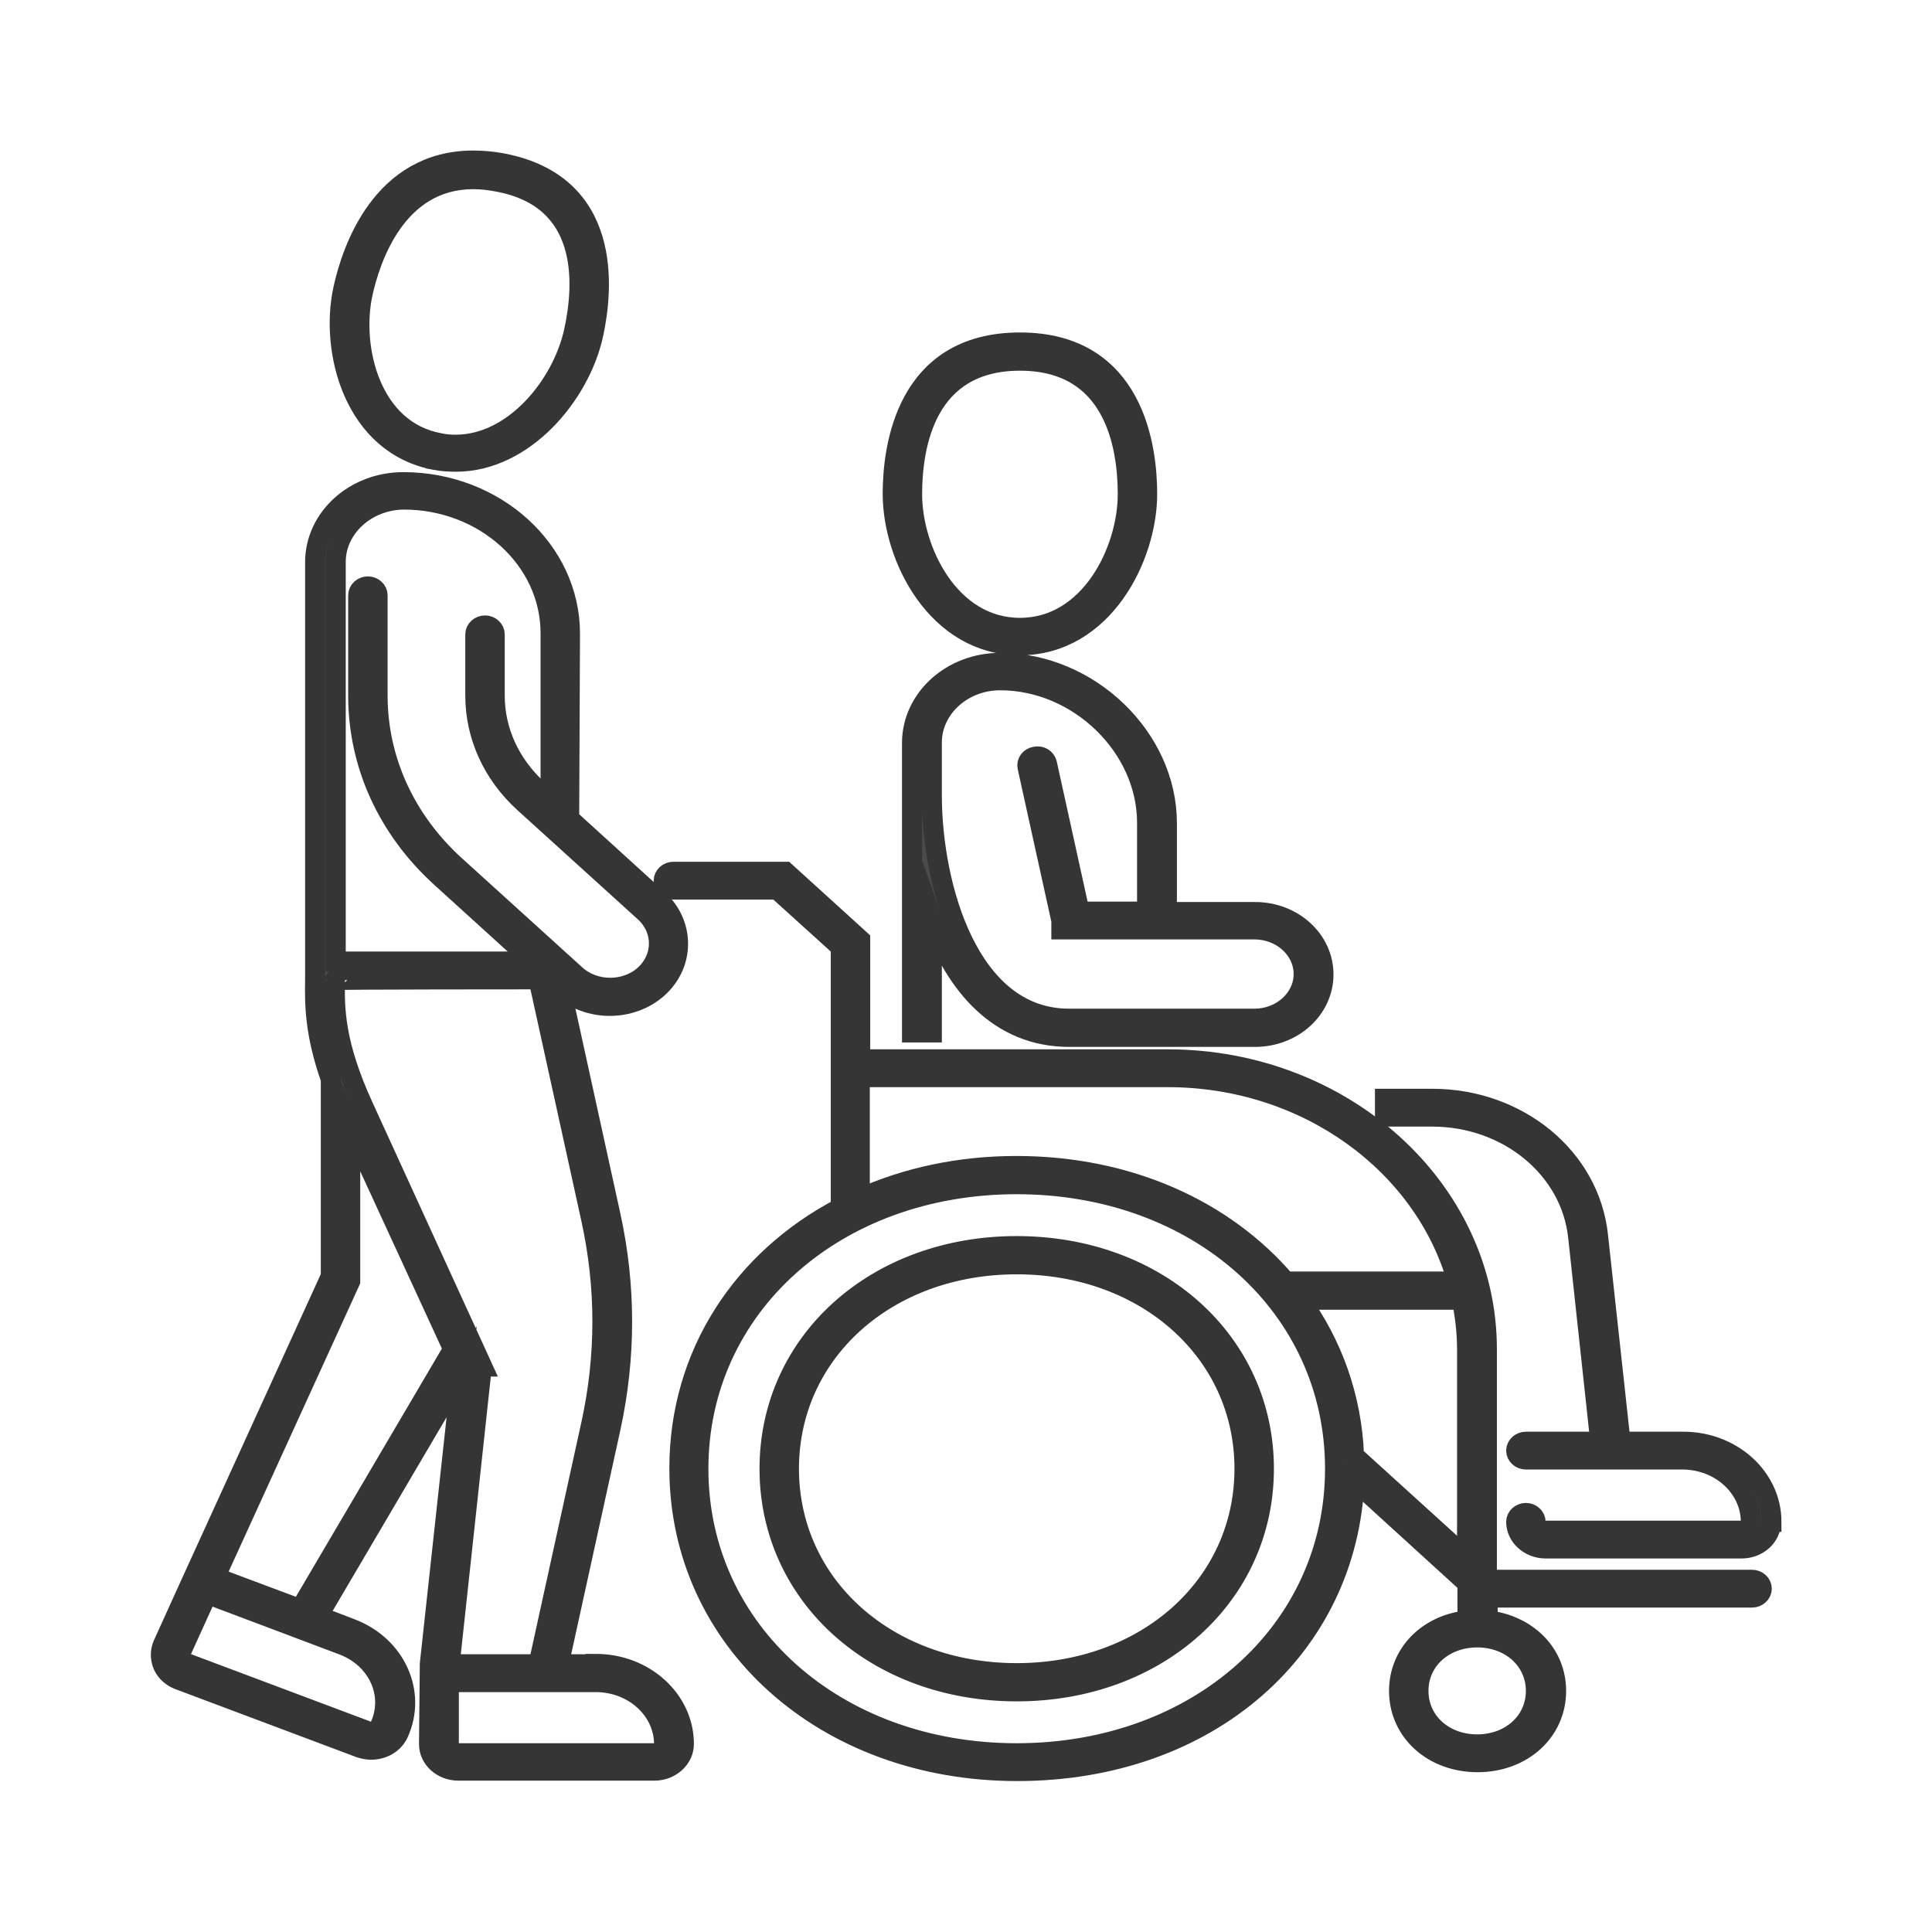 <?xml version="1.0" encoding="UTF-8"?>
<svg id="Layer_1" data-name="Layer 1" xmlns="http://www.w3.org/2000/svg" viewBox="0 0 48 48">
  <defs>
    <style>
      .cls-1 {
        fill: #4b4b4b;
        stroke: #353535;
        stroke-miterlimit: 10;
        stroke-width: .5px;
      }
    </style>
  </defs>
  <g id="Icon_6" data-name="Icon 6">
    <path id="Person_Icon" data-name="Person Icon" class="cls-1" d="M25.34,16.03c2.06,0,3.16-2.18,3.16-3.76,0-1.13-.31-3.76-3.16-3.76s-3.16,2.63-3.16,3.76c0,1.58,1.1,3.76,3.16,3.76ZM25.34,8.96c2.33,0,2.68,2.08,2.68,3.32,0,1.39-.93,3.32-2.68,3.32s-2.68-1.93-2.68-3.32c0-1.24.35-3.32,2.68-3.32ZM31.18,22.66h-2.19v-2.21c0-2.12-1.93-3.98-4.14-3.98-1.21,0-2.19.89-2.19,1.99v7.19h.49v-2.83c.58,1.67,1.69,2.94,3.41,2.94h4.62c.94,0,1.7-.69,1.7-1.55s-.76-1.55-1.7-1.55ZM31.18,25.31h-4.62c-2.5,0-3.4-3.3-3.41-5.52v-1.34c0-.85.76-1.55,1.7-1.55,1.94,0,3.65,1.65,3.65,3.54v2.21h-1.68l-.81-3.68c-.03-.12-.15-.2-.29-.17-.13.02-.22.14-.19.26l.84,3.81v.22h4.8c.67,0,1.22.5,1.22,1.11s-.55,1.11-1.22,1.11ZM44,37.81c0,.37-.33.66-.73.66h-4.87c-.4,0-.73-.3-.73-.66,0-.12.11-.22.24-.22s.24.1.24.22.11.22.24.22h4.87c.13,0,.24-.1.24-.22,0-.85-.76-1.55-1.7-1.55h-3.89c-.13,0-.24-.1-.24-.22s.11-.22.24-.22h1.85l-.55-5.09c-.18-1.7-1.75-2.99-3.63-2.99h-1.17v-.44h1.17c2.14,0,3.91,1.46,4.12,3.39l.56,5.13h1.56c1.21,0,2.19.89,2.19,1.99Z"/>
    <path id="Wheelchair" class="cls-1" d="M25.26,30.96c-3.5,0-6.14,2.38-6.14,5.53s2.64,5.53,6.14,5.53,6.14-2.38,6.14-5.53-2.64-5.53-6.14-5.53ZM25.26,41.57c-3.23,0-5.66-2.19-5.66-5.08s2.43-5.08,5.66-5.08,5.66,2.19,5.66,5.08-2.43,5.08-5.66,5.08ZM43.51,39.25h-6.57v-5.73c0-3.97-3.56-7.2-7.93-7.2h-7.64v-2.97l-1.86-1.69h-2.78c-.13,0-.24.1-.24.22s.11.22.24.22h2.58l1.58,1.43v6.48c-2.44,1.28-4.01,3.64-4.01,6.47,0,4.28,3.61,7.52,8.39,7.52s8.21-3.08,8.38-7.22l2.81,2.56v.92c-.98.1-1.7.82-1.7,1.75,0,1.01.84,1.77,1.95,1.77s1.95-.76,1.95-1.77c0-.93-.72-1.64-1.7-1.75v-.57h6.57c.13,0,.24-.1.24-.22s-.11-.22-.24-.22ZM21.37,26.76h7.64c3.47,0,6.38,2.17,7.2,5.08h-4.27c-1.51-1.77-3.89-2.87-6.69-2.87-1.42,0-2.74.29-3.89.81v-3.02ZM25.26,43.56c-4.51,0-7.91-3.04-7.91-7.07s3.4-7.07,7.91-7.07,7.91,3.04,7.91,7.07-3.4,7.07-7.91,7.07ZM33.64,36.16c-.06-1.45-.54-2.77-1.34-3.87h4.02c.08.4.13.81.13,1.23v5.2l-2.82-2.56ZM38.16,42.01c0,.76-.63,1.33-1.46,1.33s-1.46-.57-1.46-1.33.63-1.33,1.46-1.33,1.46.57,1.46,1.33Z"/>
    <path id="Person_Icon-2" data-name="Person Icon" class="cls-1" d="M14.8,41.35h-.92l1.29-5.88c.38-1.75.38-3.52,0-5.26l-1.25-5.7.03.03c.33.3.77.45,1.2.45s.87-.15,1.2-.45c.66-.6.66-1.58,0-2.19l-2.21-2.01s.02-4.6.02-4.6c0-2.07-1.86-3.76-4.14-3.76-1.21,0-2.19.89-2.19,1.99v10.38c-.01.6-.01,1.32.39,2.46v4.9l-3.43,7.52-.74,1.63c-.07.16-.07.34,0,.51.07.16.21.29.39.36l4.5,1.69c.09.03.19.05.28.05.29,0,.56-.15.68-.41.46-1.01-.07-2.18-1.19-2.6l-.81-.31,3.57-6.07-.79,7.26s-.02,1.99-.02,1.99c0,.37.33.66.73.66h4.87c.4,0,.73-.3.73-.66,0-1.1-.98-1.99-2.19-1.99ZM10.03,12.41c2.01,0,3.65,1.49,3.65,3.32v4.18l-.32-.29c-.69-.63-1.07-1.46-1.07-2.34v-1.52c0-.12-.11-.22-.24-.22s-.24.1-.24.22v1.52c0,1,.43,1.95,1.21,2.66l3,2.72c.47.43.47,1.13,0,1.56-.47.43-1.25.43-1.72,0l-3-2.72c-1.24-1.13-1.92-2.63-1.92-4.22v-2.49c0-.12-.11-.22-.24-.22s-.24.1-.24.22v2.49c0,1.71.73,3.32,2.07,4.53l2.29,2.08h-4.92v-9.93c0-.85.77-1.55,1.71-1.55ZM9.45,42.89c-.05.11-.19.17-.32.12l-4.5-1.69c-.06-.02-.11-.07-.13-.12-.02-.05-.02-.11,0-.17l.65-1.43,3.37,1.27c.87.33,1.28,1.23.92,2.02ZM5.34,39.19l3.36-7.36v-3.87s2.56,5.56,2.56,5.56l-3.8,6.46-2.11-.79ZM11.98,33.95l-2.95-6.45c-.73-1.59-.72-2.46-.71-3.15,0-.02,5.06-.02,5.06-.02l1.31,5.96c.37,1.69.37,3.4,0,5.09l-1.31,5.97h-2.21l.8-7.4ZM16.26,43.56h-4.87c-.13,0-.24-.1-.24-.22v-1.55h3.65c.94,0,1.7.69,1.7,1.55,0,.12-.11.22-.24.22ZM10.83,11.43c.16.03.33.04.5.04,1.68,0,3.08-1.65,3.41-3.17.24-1.11.5-3.74-2.3-4.25-.23-.04-.46-.06-.68-.06-2.28,0-3.02,2.23-3.23,3.19-.34,1.55.27,3.88,2.3,4.25ZM9.01,7.28c.19-.85.83-2.83,2.75-2.83.19,0,.38.02.59.06,2.28.41,2.18,2.51,1.91,3.73-.3,1.35-1.5,2.81-2.94,2.81-.13,0-.27-.01-.4-.04-1.71-.31-2.21-2.36-1.91-3.73Z"/>
  </g>
</svg>